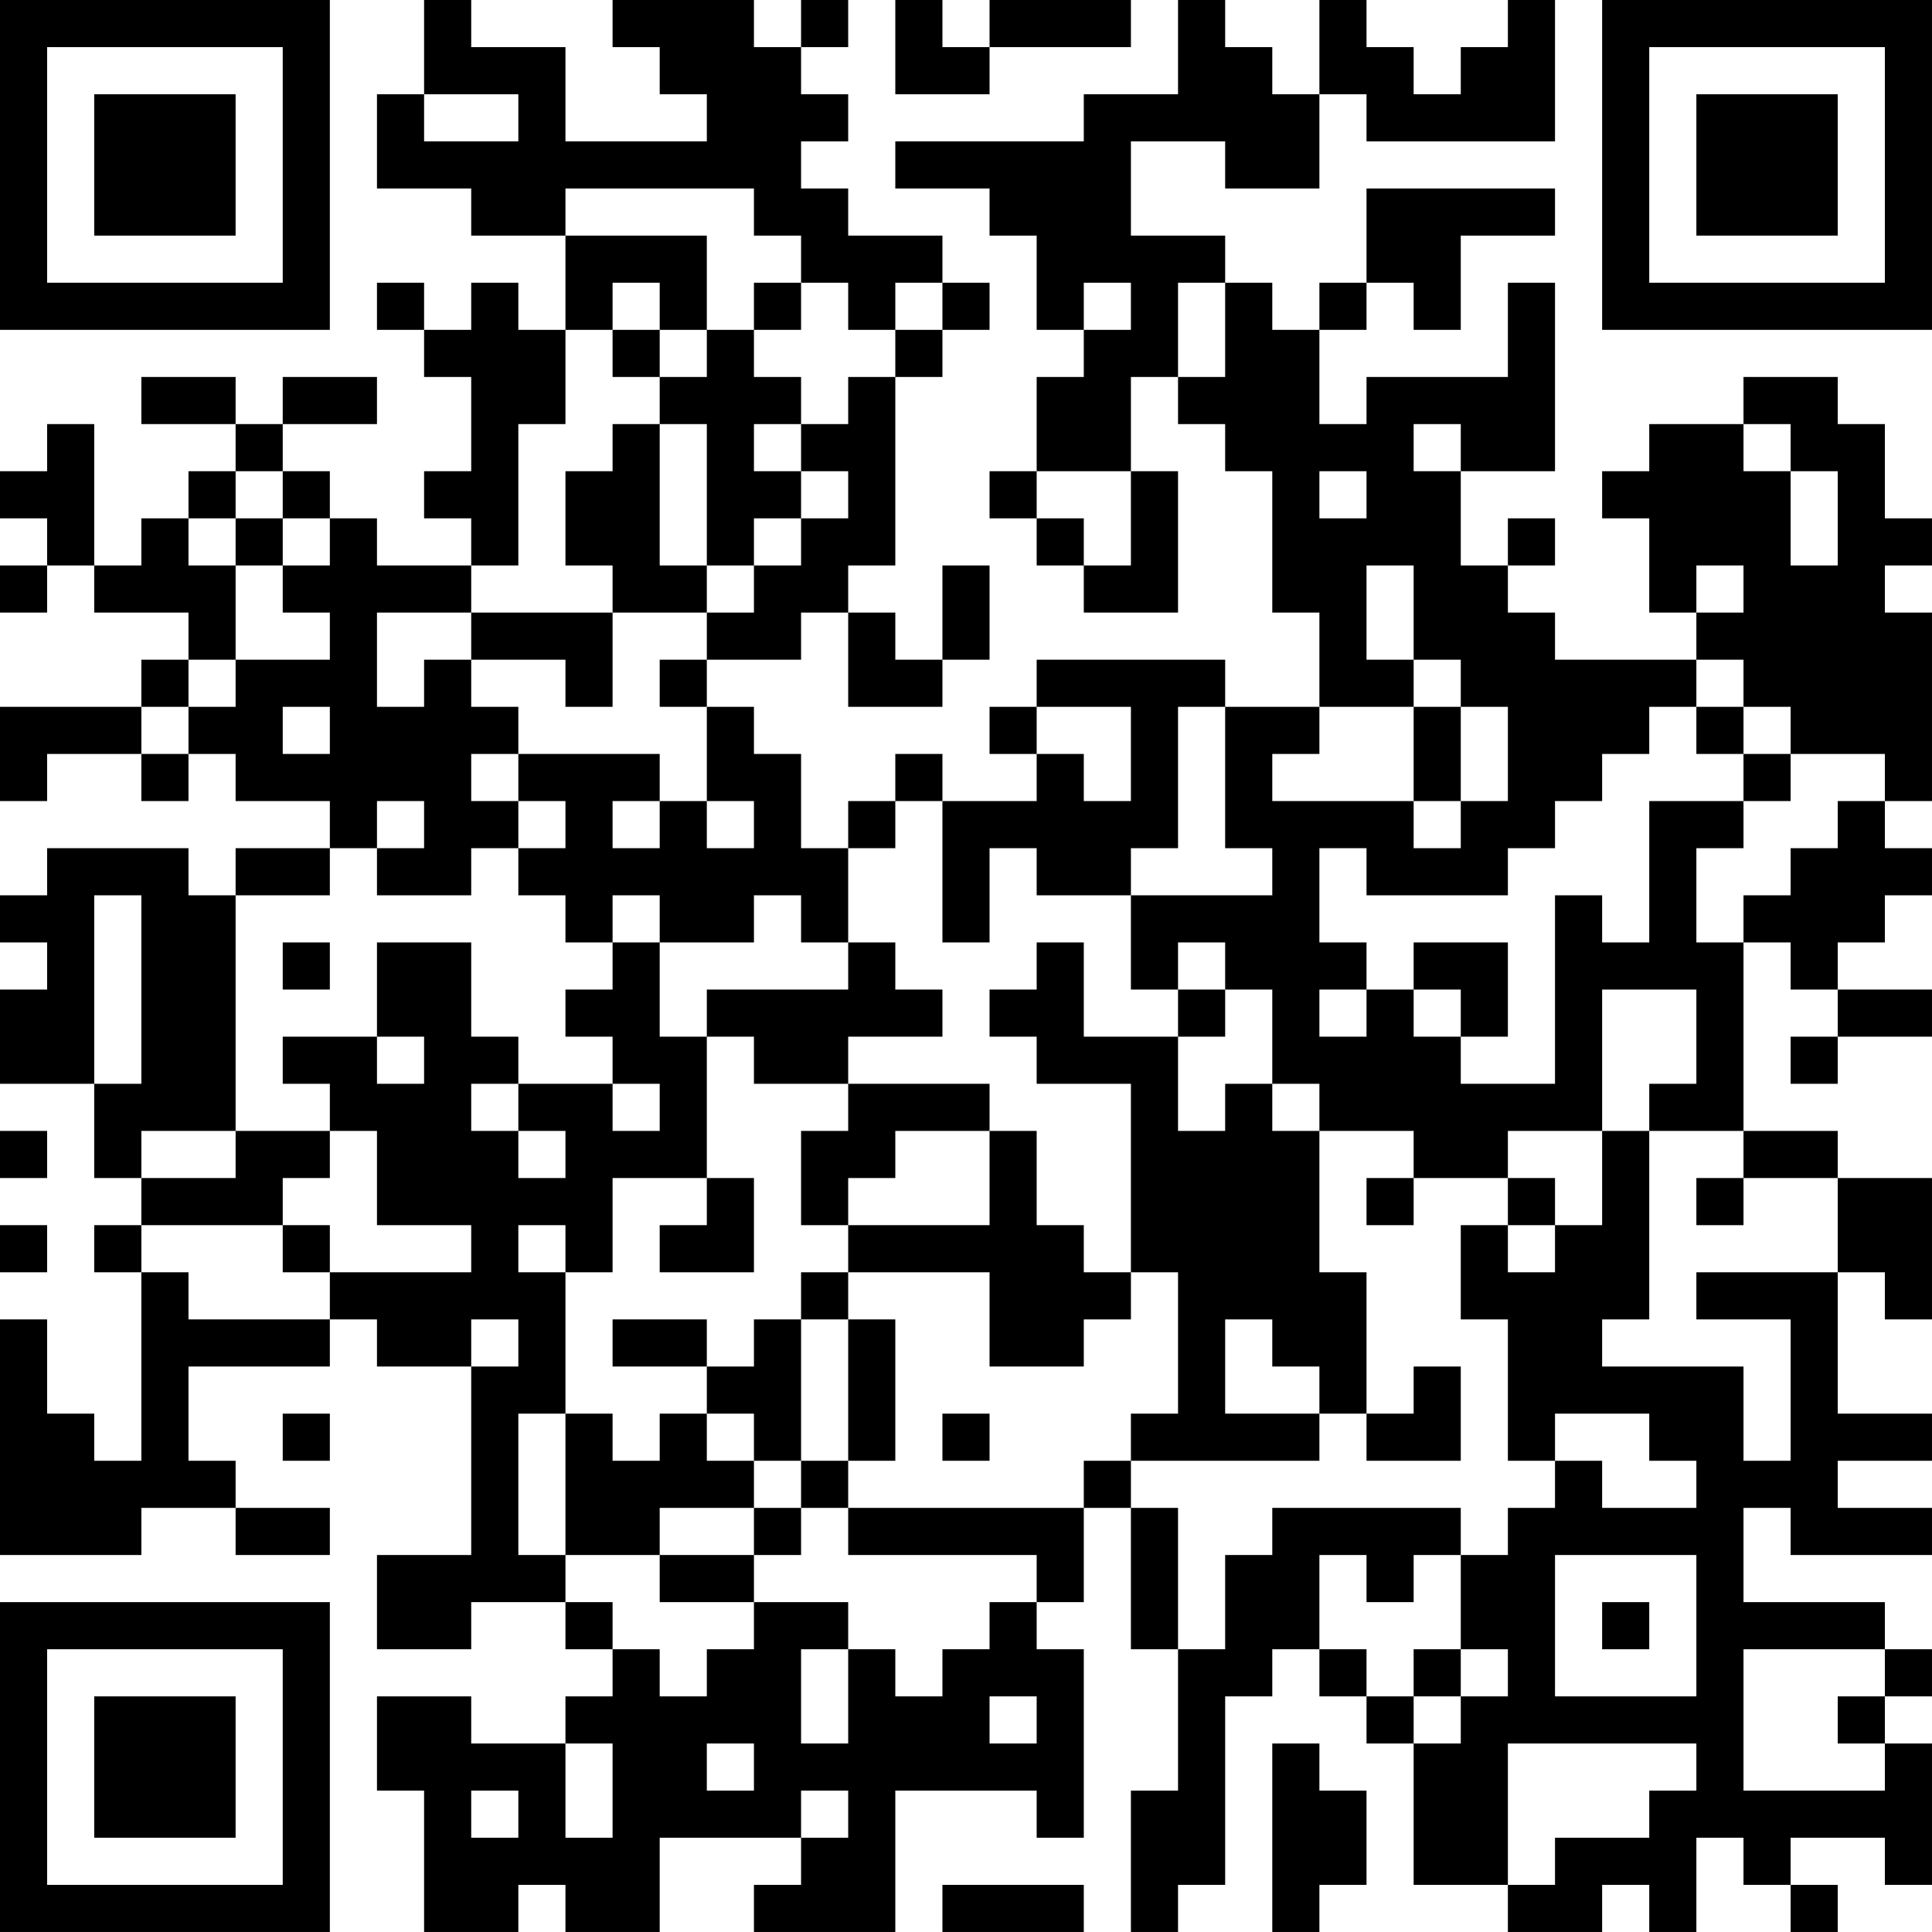 <?xml version="1.0" encoding="UTF-8"?>
<svg xmlns="http://www.w3.org/2000/svg" version="1.1" width="200" height="200" viewBox="0 0 200 200"><rect x="0" y="0" width="200" height="200" fill="#ffffff"/><g transform="scale(4.878)"><g transform="translate(0,0)"><path fill-rule="evenodd" d="M9 0L9 2L8 2L8 4L10 4L10 5L12 5L12 7L11 7L11 6L10 6L10 7L9 7L9 6L8 6L8 7L9 7L9 8L10 8L10 10L9 10L9 11L10 11L10 12L8 12L8 11L7 11L7 10L6 10L6 9L8 9L8 8L6 8L6 9L5 9L5 8L3 8L3 9L5 9L5 10L4 10L4 11L3 11L3 12L2 12L2 9L1 9L1 10L0 10L0 11L1 11L1 12L0 12L0 13L1 13L1 12L2 12L2 13L4 13L4 14L3 14L3 15L0 15L0 17L1 17L1 16L3 16L3 17L4 17L4 16L5 16L5 17L7 17L7 18L5 18L5 19L4 19L4 18L1 18L1 19L0 19L0 20L1 20L1 21L0 21L0 23L2 23L2 25L3 25L3 26L2 26L2 27L3 27L3 31L2 31L2 30L1 30L1 28L0 28L0 33L3 33L3 32L5 32L5 33L7 33L7 32L5 32L5 31L4 31L4 29L7 29L7 28L8 28L8 29L10 29L10 33L8 33L8 35L10 35L10 34L12 34L12 35L13 35L13 36L12 36L12 37L10 37L10 36L8 36L8 38L9 38L9 41L11 41L11 40L12 40L12 41L14 41L14 39L17 39L17 40L16 40L16 41L19 41L19 38L22 38L22 39L23 39L23 35L22 35L22 34L23 34L23 32L24 32L24 35L25 35L25 38L24 38L24 41L25 41L25 40L26 40L26 36L27 36L27 35L28 35L28 36L29 36L29 37L30 37L30 40L32 40L32 41L34 41L34 40L35 40L35 41L36 41L36 39L37 39L37 40L38 40L38 41L39 41L39 40L38 40L38 39L40 39L40 40L41 40L41 37L40 37L40 36L41 36L41 35L40 35L40 34L37 34L37 32L38 32L38 33L41 33L41 32L39 32L39 31L41 31L41 30L39 30L39 27L40 27L40 28L41 28L41 25L39 25L39 24L37 24L37 20L38 20L38 21L39 21L39 22L38 22L38 23L39 23L39 22L41 22L41 21L39 21L39 20L40 20L40 19L41 19L41 18L40 18L40 17L41 17L41 13L40 13L40 12L41 12L41 11L40 11L40 9L39 9L39 8L37 8L37 9L35 9L35 10L34 10L34 11L35 11L35 13L36 13L36 14L33 14L33 13L32 13L32 12L33 12L33 11L32 11L32 12L31 12L31 10L33 10L33 6L32 6L32 8L29 8L29 9L28 9L28 7L29 7L29 6L30 6L30 7L31 7L31 5L33 5L33 4L29 4L29 6L28 6L28 7L27 7L27 6L26 6L26 5L24 5L24 3L26 3L26 4L28 4L28 2L29 2L29 3L33 3L33 0L32 0L32 1L31 1L31 2L30 2L30 1L29 1L29 0L28 0L28 2L27 2L27 1L26 1L26 0L25 0L25 2L23 2L23 3L19 3L19 4L21 4L21 5L22 5L22 7L23 7L23 8L22 8L22 10L21 10L21 11L22 11L22 12L23 12L23 13L25 13L25 10L24 10L24 8L25 8L25 9L26 9L26 10L27 10L27 13L28 13L28 15L26 15L26 14L22 14L22 15L21 15L21 16L22 16L22 17L20 17L20 16L19 16L19 17L18 17L18 18L17 18L17 16L16 16L16 15L15 15L15 14L17 14L17 13L18 13L18 15L20 15L20 14L21 14L21 12L20 12L20 14L19 14L19 13L18 13L18 12L19 12L19 8L20 8L20 7L21 7L21 6L20 6L20 5L18 5L18 4L17 4L17 3L18 3L18 2L17 2L17 1L18 1L18 0L17 0L17 1L16 1L16 0L13 0L13 1L14 1L14 2L15 2L15 3L12 3L12 1L10 1L10 0ZM19 0L19 2L21 2L21 1L24 1L24 0L21 0L21 1L20 1L20 0ZM9 2L9 3L11 3L11 2ZM12 4L12 5L15 5L15 7L14 7L14 6L13 6L13 7L12 7L12 9L11 9L11 12L10 12L10 13L8 13L8 15L9 15L9 14L10 14L10 15L11 15L11 16L10 16L10 17L11 17L11 18L10 18L10 19L8 19L8 18L9 18L9 17L8 17L8 18L7 18L7 19L5 19L5 24L3 24L3 25L5 25L5 24L7 24L7 25L6 25L6 26L3 26L3 27L4 27L4 28L7 28L7 27L10 27L10 26L8 26L8 24L7 24L7 23L6 23L6 22L8 22L8 23L9 23L9 22L8 22L8 20L10 20L10 22L11 22L11 23L10 23L10 24L11 24L11 25L12 25L12 24L11 24L11 23L13 23L13 24L14 24L14 23L13 23L13 22L12 22L12 21L13 21L13 20L14 20L14 22L15 22L15 25L13 25L13 27L12 27L12 26L11 26L11 27L12 27L12 30L11 30L11 33L12 33L12 34L13 34L13 35L14 35L14 36L15 36L15 35L16 35L16 34L18 34L18 35L17 35L17 37L18 37L18 35L19 35L19 36L20 36L20 35L21 35L21 34L22 34L22 33L18 33L18 32L23 32L23 31L24 31L24 32L25 32L25 35L26 35L26 33L27 33L27 32L31 32L31 33L30 33L30 34L29 34L29 33L28 33L28 35L29 35L29 36L30 36L30 37L31 37L31 36L32 36L32 35L31 35L31 33L32 33L32 32L33 32L33 31L34 31L34 32L36 32L36 31L35 31L35 30L33 30L33 31L32 31L32 28L31 28L31 26L32 26L32 27L33 27L33 26L34 26L34 24L35 24L35 28L34 28L34 29L37 29L37 31L38 31L38 28L36 28L36 27L39 27L39 25L37 25L37 24L35 24L35 23L36 23L36 21L34 21L34 24L32 24L32 25L30 25L30 24L28 24L28 23L27 23L27 21L26 21L26 20L25 20L25 21L24 21L24 19L27 19L27 18L26 18L26 15L25 15L25 18L24 18L24 19L22 19L22 18L21 18L21 20L20 20L20 17L19 17L19 18L18 18L18 20L17 20L17 19L16 19L16 20L14 20L14 19L13 19L13 20L12 20L12 19L11 19L11 18L12 18L12 17L11 17L11 16L14 16L14 17L13 17L13 18L14 18L14 17L15 17L15 18L16 18L16 17L15 17L15 15L14 15L14 14L15 14L15 13L16 13L16 12L17 12L17 11L18 11L18 10L17 10L17 9L18 9L18 8L19 8L19 7L20 7L20 6L19 6L19 7L18 7L18 6L17 6L17 5L16 5L16 4ZM16 6L16 7L15 7L15 8L14 8L14 7L13 7L13 8L14 8L14 9L13 9L13 10L12 10L12 12L13 12L13 13L10 13L10 14L12 14L12 15L13 15L13 13L15 13L15 12L16 12L16 11L17 11L17 10L16 10L16 9L17 9L17 8L16 8L16 7L17 7L17 6ZM23 6L23 7L24 7L24 6ZM25 6L25 8L26 8L26 6ZM14 9L14 12L15 12L15 9ZM30 9L30 10L31 10L31 9ZM37 9L37 10L38 10L38 12L39 12L39 10L38 10L38 9ZM5 10L5 11L4 11L4 12L5 12L5 14L4 14L4 15L3 15L3 16L4 16L4 15L5 15L5 14L7 14L7 13L6 13L6 12L7 12L7 11L6 11L6 10ZM22 10L22 11L23 11L23 12L24 12L24 10ZM28 10L28 11L29 11L29 10ZM5 11L5 12L6 12L6 11ZM29 12L29 14L30 14L30 15L28 15L28 16L27 16L27 17L30 17L30 18L31 18L31 17L32 17L32 15L31 15L31 14L30 14L30 12ZM36 12L36 13L37 13L37 12ZM36 14L36 15L35 15L35 16L34 16L34 17L33 17L33 18L32 18L32 19L29 19L29 18L28 18L28 20L29 20L29 21L28 21L28 22L29 22L29 21L30 21L30 22L31 22L31 23L33 23L33 19L34 19L34 20L35 20L35 17L37 17L37 18L36 18L36 20L37 20L37 19L38 19L38 18L39 18L39 17L40 17L40 16L38 16L38 15L37 15L37 14ZM6 15L6 16L7 16L7 15ZM22 15L22 16L23 16L23 17L24 17L24 15ZM30 15L30 17L31 17L31 15ZM36 15L36 16L37 16L37 17L38 17L38 16L37 16L37 15ZM2 19L2 23L3 23L3 19ZM6 20L6 21L7 21L7 20ZM18 20L18 21L15 21L15 22L16 22L16 23L18 23L18 24L17 24L17 26L18 26L18 27L17 27L17 28L16 28L16 29L15 29L15 28L13 28L13 29L15 29L15 30L14 30L14 31L13 31L13 30L12 30L12 33L14 33L14 34L16 34L16 33L17 33L17 32L18 32L18 31L19 31L19 28L18 28L18 27L21 27L21 29L23 29L23 28L24 28L24 27L25 27L25 30L24 30L24 31L28 31L28 30L29 30L29 31L31 31L31 29L30 29L30 30L29 30L29 27L28 27L28 24L27 24L27 23L26 23L26 24L25 24L25 22L26 22L26 21L25 21L25 22L23 22L23 20L22 20L22 21L21 21L21 22L22 22L22 23L24 23L24 27L23 27L23 26L22 26L22 24L21 24L21 23L18 23L18 22L20 22L20 21L19 21L19 20ZM30 20L30 21L31 21L31 22L32 22L32 20ZM0 24L0 25L1 25L1 24ZM19 24L19 25L18 25L18 26L21 26L21 24ZM15 25L15 26L14 26L14 27L16 27L16 25ZM29 25L29 26L30 26L30 25ZM32 25L32 26L33 26L33 25ZM36 25L36 26L37 26L37 25ZM0 26L0 27L1 27L1 26ZM6 26L6 27L7 27L7 26ZM10 28L10 29L11 29L11 28ZM17 28L17 31L16 31L16 30L15 30L15 31L16 31L16 32L14 32L14 33L16 33L16 32L17 32L17 31L18 31L18 28ZM26 28L26 30L28 30L28 29L27 29L27 28ZM6 30L6 31L7 31L7 30ZM20 30L20 31L21 31L21 30ZM33 33L33 36L36 36L36 33ZM34 34L34 35L35 35L35 34ZM30 35L30 36L31 36L31 35ZM37 35L37 38L40 38L40 37L39 37L39 36L40 36L40 35ZM21 36L21 37L22 37L22 36ZM12 37L12 39L13 39L13 37ZM15 37L15 38L16 38L16 37ZM27 37L27 41L28 41L28 40L29 40L29 38L28 38L28 37ZM32 37L32 40L33 40L33 39L35 39L35 38L36 38L36 37ZM10 38L10 39L11 39L11 38ZM17 38L17 39L18 39L18 38ZM20 40L20 41L23 41L23 40ZM0 0L0 7L7 7L7 0ZM1 1L1 6L6 6L6 1ZM2 2L2 5L5 5L5 2ZM34 0L34 7L41 7L41 0ZM35 1L35 6L40 6L40 1ZM36 2L36 5L39 5L39 2ZM0 34L0 41L7 41L7 34ZM1 35L1 40L6 40L6 35ZM2 36L2 39L5 39L5 36Z" fill="#000000"/></g></g></svg>

